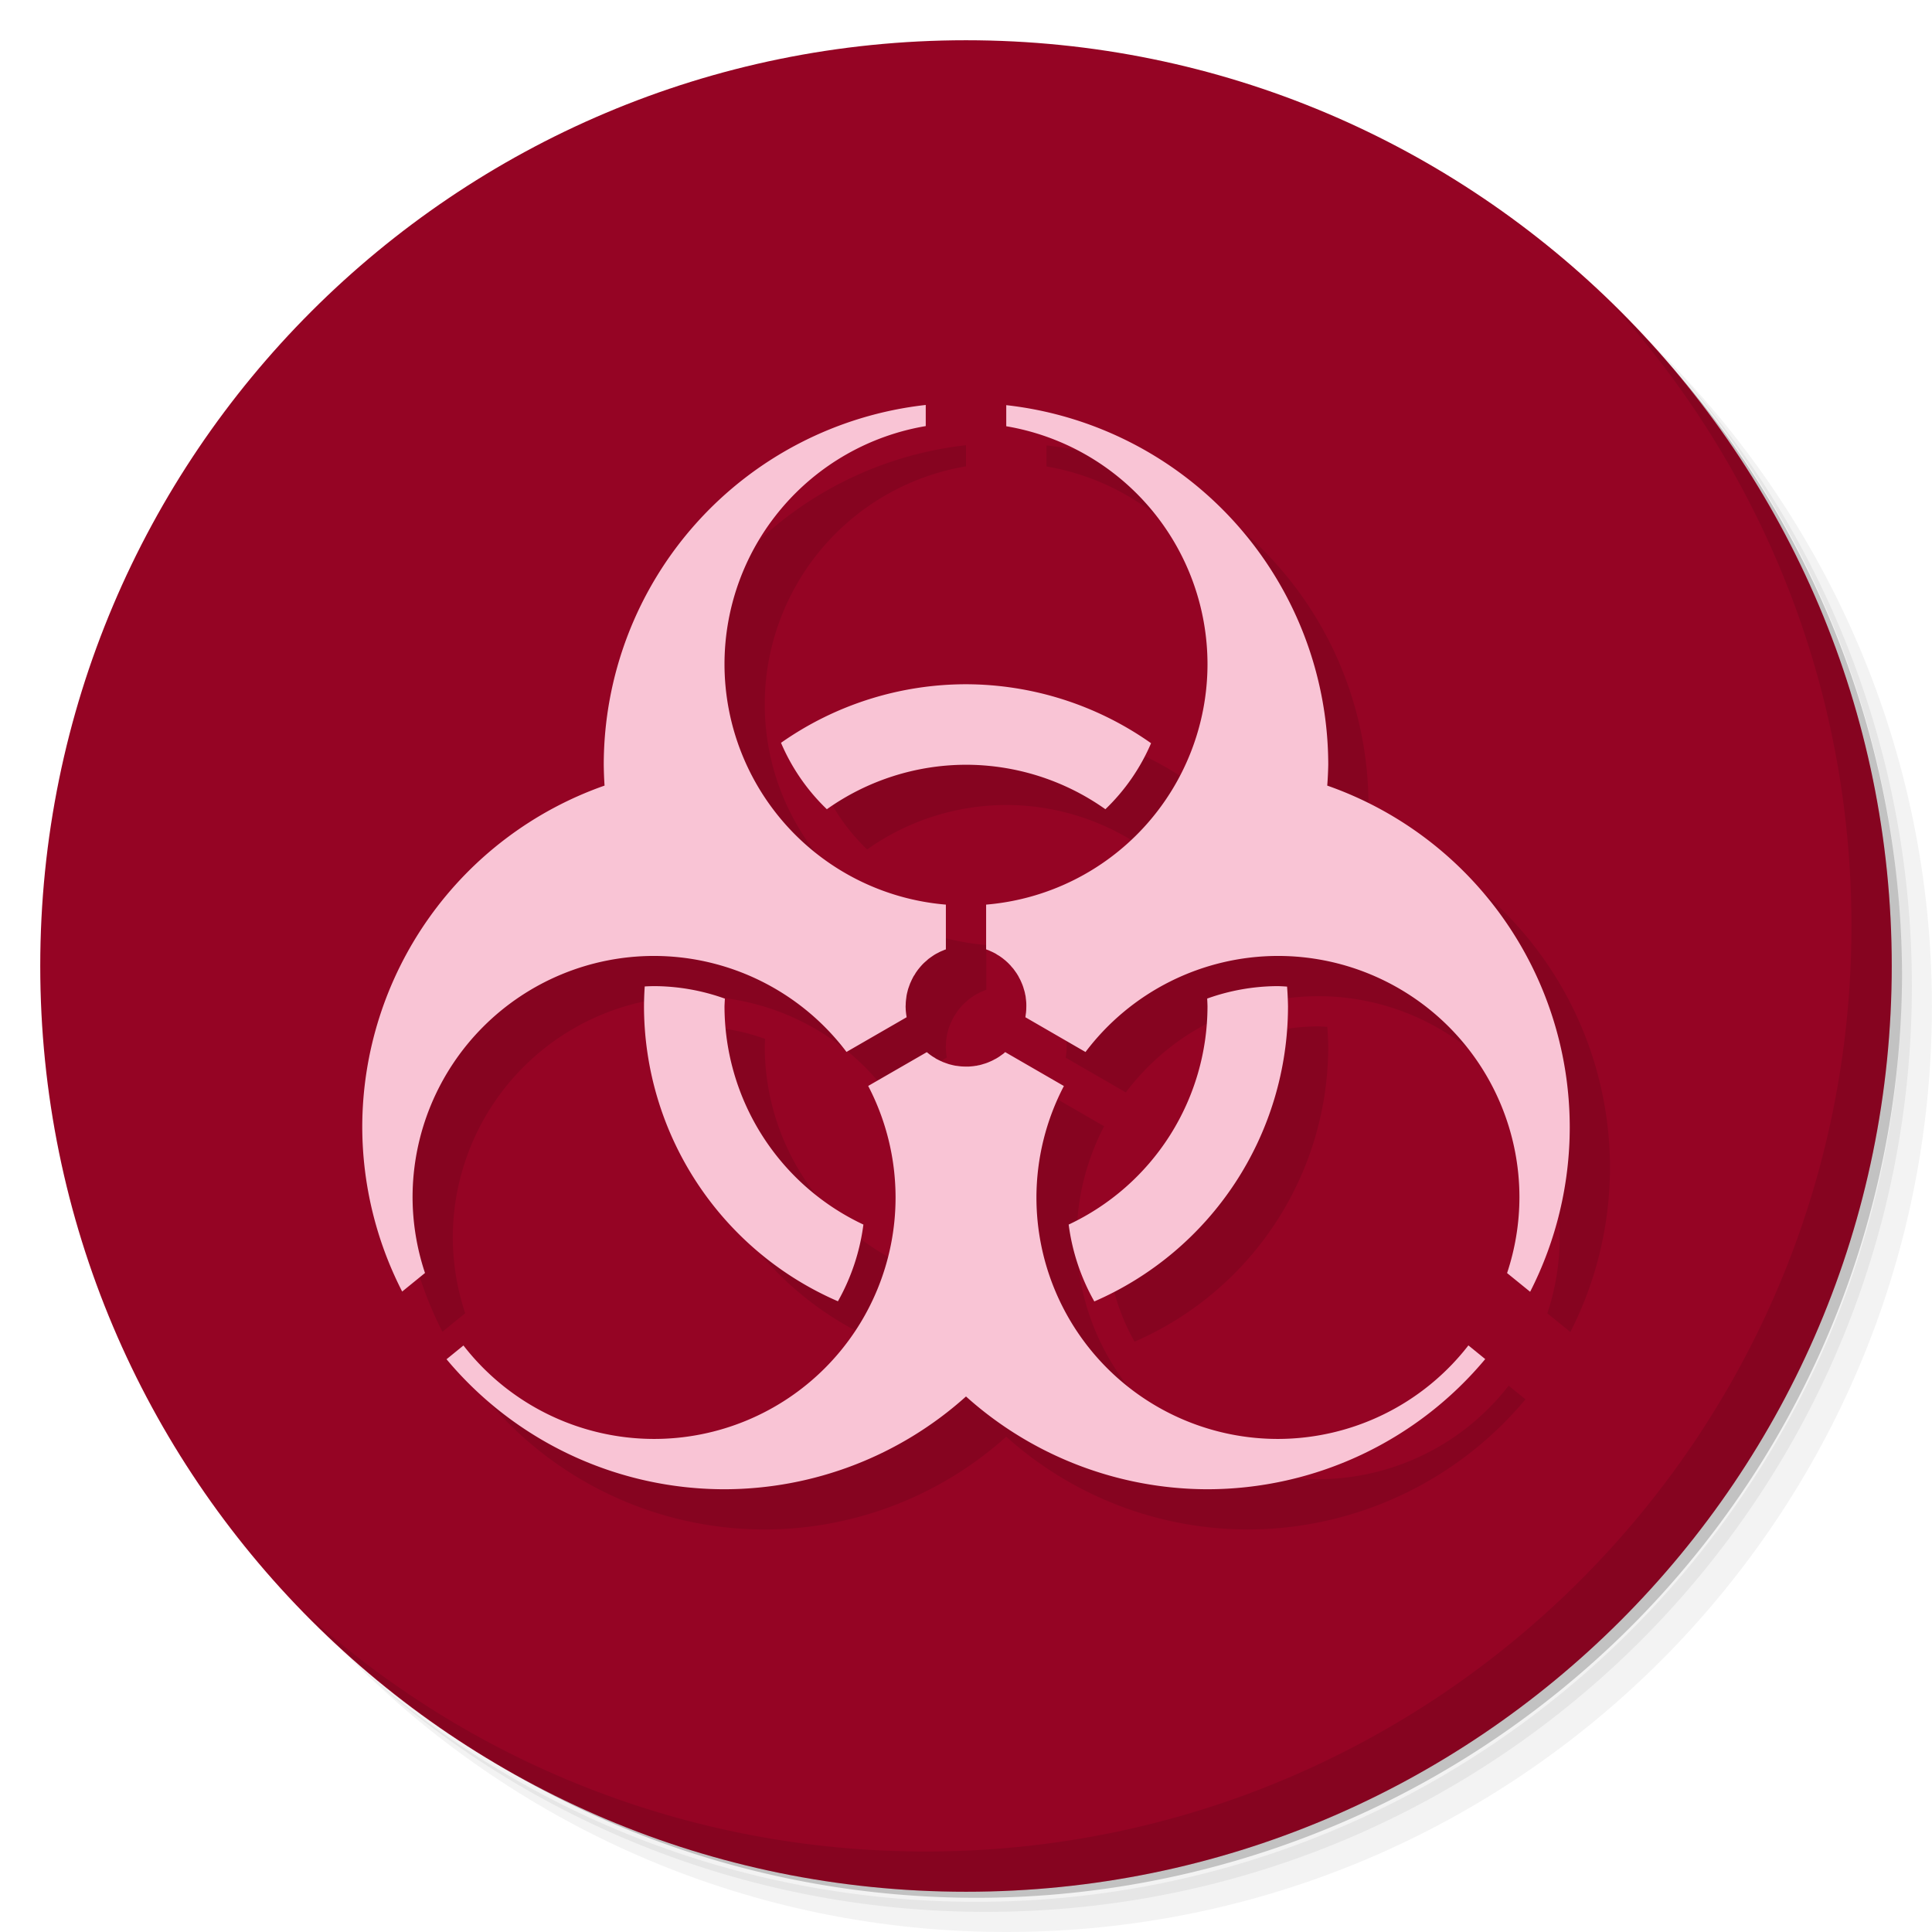 <?xml version="1.0" encoding="UTF-8" standalone="no"?>
<svg
   xmlns:dc="http://purl.org/dc/elements/1.1/"
   xmlns:cc="http://creativecommons.org/ns#"
   xmlns:rdf="http://www.w3.org/1999/02/22-rdf-syntax-ns#"
   xmlns:svg="http://www.w3.org/2000/svg"
   xmlns="http://www.w3.org/2000/svg"
   xmlns:sodipodi="http://sodipodi.sourceforge.net/DTD/sodipodi-0.dtd"
   xmlns:inkscape="http://www.inkscape.org/namespaces/inkscape"
   viewBox="0 0 48 48"
   id="svg2"
   version="1.1"
   inkscape:version="0.91 r13725"
   sodipodi:docname="plague.svg">
  <sodipodi:namedview
     pagecolor="#ffffff"
     bordercolor="#666666"
     borderopacity="1"
     objecttolerance="10"
     gridtolerance="10"
     guidetolerance="10"
     inkscape:pageopacity="0"
     inkscape:pageshadow="2"
     inkscape:window-width="750"
     inkscape:window-height="677"
     id="namedview57"
     showgrid="false"
     inkscape:zoom="2.8284271"
     inkscape:cx="-30.167294"
     inkscape:cy="-3.6462842"
     inkscape:window-x="520"
     inkscape:window-y="337"
     inkscape:window-maximized="0"
     inkscape:current-layer="svg2"
     inkscape:snap-smooth-nodes="true"
     inkscape:object-nodes="true">
    <inkscape:grid
       type="xygrid"
       id="grid3406" />
  </sodipodi:namedview>
  <defs
     id="defs4">
    <linearGradient
       id="linearGradient3764"
       x1="1"
       x2="47"
       gradientUnits="userSpaceOnUse"
       gradientTransform="matrix(0,-1,1,0,-1.5e-6,48)">
      <stop
         style="stop-color:#b93b3b;stop-opacity:1"
         id="stop7" />
      <stop
         offset="1"
         style="stop-color:#c34545;stop-opacity:1"
         id="stop9" />
    </linearGradient>
    <clipPath
       id="clipPath-887079119">
      <g
         transform="translate(0,-1004.362)"
         id="g12">
        <path
           d="m -24 13 c 0 1.105 -0.672 2 -1.5 2 -0.828 0 -1.5 -0.895 -1.5 -2 0 -1.105 0.672 -2 1.5 -2 0.828 0 1.5 0.895 1.5 2 z"
           transform="matrix(15.333,0,0,11.5,415,878.862)"
           style="fill:#1890d0"
           id="path14" />
      </g>
    </clipPath>
    <clipPath
       id="clipPath-898578971">
      <g
         transform="translate(0,-1004.362)"
         id="g17">
        <path
           d="m -24 13 c 0 1.105 -0.672 2 -1.5 2 -0.828 0 -1.5 -0.895 -1.5 -2 0 -1.105 0.672 -2 1.5 -2 0.828 0 1.5 0.895 1.5 2 z"
           transform="matrix(15.333,0,0,11.5,415,878.862)"
           style="fill:#1890d0"
           id="path19" />
      </g>
    </clipPath>
    <clipPath
       clipPathUnits="userSpaceOnUse"
       id="clipPath3402">
      <rect
         style="opacity:1;fill:#e3eccc;fill-opacity:1;fill-rule:nonzero;stroke:none;stroke-width:2.5;stroke-linejoin:round;stroke-miterlimit:4;stroke-dasharray:none;stroke-opacity:1"
         id="rect3404"
         width="92.339"
         height="84.61"
         x="-52.475"
         y="-26.847" />
    </clipPath>
  </defs>
  <g
     id="g21">
    <path
       d="m 36.31 5 c 5.859 4.062 9.688 10.831 9.688 18.5 c 0 12.426 -10.07 22.5 -22.5 22.5 c -7.669 0 -14.438 -3.828 -18.5 -9.688 c 1.037 1.822 2.306 3.499 3.781 4.969 c 4.085 3.712 9.514 5.969 15.469 5.969 c 12.703 0 23 -10.298 23 -23 c 0 -5.954 -2.256 -11.384 -5.969 -15.469 c -1.469 -1.475 -3.147 -2.744 -4.969 -3.781 z m 4.969 3.781 c 3.854 4.113 6.219 9.637 6.219 15.719 c 0 12.703 -10.297 23 -23 23 c -6.081 0 -11.606 -2.364 -15.719 -6.219 c 4.16 4.144 9.883 6.719 16.219 6.719 c 12.703 0 23 -10.298 23 -23 c 0 -6.335 -2.575 -12.06 -6.719 -16.219 z"
       style="opacity:0.05"
       id="path23" />
    <path
       d="m 41.28 8.781 c 3.712 4.085 5.969 9.514 5.969 15.469 c 0 12.703 -10.297 23 -23 23 c -5.954 0 -11.384 -2.256 -15.469 -5.969 c 4.113 3.854 9.637 6.219 15.719 6.219 c 12.703 0 23 -10.298 23 -23 c 0 -6.081 -2.364 -11.606 -6.219 -15.719 z"
       style="opacity:0.1"
       id="path25" />
    <path
       d="m 31.25 2.375 c 8.615 3.154 14.75 11.417 14.75 21.13 c 0 12.426 -10.07 22.5 -22.5 22.5 c -9.708 0 -17.971 -6.135 -21.12 -14.75 a 23 23 0 0 0 44.875 -7 a 23 23 0 0 0 -16 -21.875 z"
       style="opacity:0.2"
       id="path27" />
  </g>
  <g
     id="g29"
     style="fill:#950424;fill-opacity:1">
    <path
       d="m 24 1 c 12.703 0 23 10.297 23 23 c 0 12.703 -10.297 23 -23 23 -12.703 0 -23 -10.297 -23 -23 0 -12.703 10.297 -23 23 -23 z"
       style="fill:#950424;fill-opacity:1"
       id="path31" />
  </g>
  <g
     id="g53">
    <path
       d="m 40.03 7.531 c 3.712 4.084 5.969 9.514 5.969 15.469 0 12.703 -10.297 23 -23 23 c -5.954 0 -11.384 -2.256 -15.469 -5.969 4.178 4.291 10.01 6.969 16.469 6.969 c 12.703 0 23 -10.298 23 -23 0 -6.462 -2.677 -12.291 -6.969 -16.469 z"
       style="opacity:0.1"
       id="path55" />
  </g>
  <path
     id="path4446"
     d="M 24,11.061 A 9,9 0 0 0 16,20 9,9 0 0 0 16.02,20.518 9,9 0 0 0 10,29 a 9,9 0 0 0 0.992,4.088 l 0.566,-0.461 A 6,6 0 0 1 11.25,30.75 a 6,6 0 0 1 6,-6 6,6 0 0 1 4.781,2.385 l 1.494,-0.861 a 1.5,1.5 0 0 1 -0.006,-0.035 1.5,1.5 0 0 1 -0.004,-0.025 1.5,1.5 0 0 1 -0.008,-0.066 1.5,1.5 0 0 1 -0.006,-0.072 1.5,1.5 0 0 1 0,-0.008 1.5,1.5 0 0 1 -0.002,-0.053 1.5,1.5 0 0 1 0,-0.014 1.5,1.5 0 0 1 0.002,-0.035 1.5,1.5 0 0 1 0.002,-0.059 1.5,1.5 0 0 1 0.004,-0.047 1.5,1.5 0 0 1 0.006,-0.051 1.5,1.5 0 0 1 0.002,-0.014 1.5,1.5 0 0 1 0.006,-0.041 1.5,1.5 0 0 1 0.004,-0.027 1.5,1.5 0 0 1 0.016,-0.072 1.5,1.5 0 0 1 0.006,-0.023 1.5,1.5 0 0 1 0.006,-0.023 1.5,1.5 0 0 1 0.008,-0.031 1.5,1.5 0 0 1 0.021,-0.061 1.5,1.5 0 0 1 0.008,-0.023 1.5,1.5 0 0 1 0.014,-0.037 1.5,1.5 0 0 1 0.008,-0.021 1.5,1.5 0 0 1 0.018,-0.037 1.5,1.5 0 0 1 0.039,-0.084 1.5,1.5 0 0 1 0.004,-0.008 1.5,1.5 0 0 1 0.018,-0.033 1.5,1.5 0 0 1 0.012,-0.021 1.5,1.5 0 0 1 0.016,-0.023 1.5,1.5 0 0 0 0.002,-0.002 1.5,1.5 0 0 1 0.035,-0.059 1.5,1.5 0 0 1 0.029,-0.041 1.5,1.5 0 0 1 0.008,-0.012 1.5,1.5 0 0 1 0.057,-0.072 1.5,1.5 0 0 1 0.021,-0.025 1.5,1.5 0 0 1 0.012,-0.014 1.5,1.5 0 0 0 0.002,-0.002 1.5,1.5 0 0 1 0.059,-0.062 1.5,1.5 0 0 1 0.029,-0.027 1.5,1.5 0 0 1 0.053,-0.045 1.5,1.5 0 0 1 0.018,-0.018 1.5,1.5 0 0 1 0.027,-0.023 1.5,1.5 0 0 1 0.014,-0.01 1.5,1.5 0 0 1 0.049,-0.035 1.5,1.5 0 0 1 0.045,-0.031 1.5,1.5 0 0 1 0.018,-0.012 1.5,1.5 0 0 1 0.047,-0.029 1.5,1.5 0 0 1 0.01,-0.006 1.5,1.5 0 0 1 0.053,-0.027 1.5,1.5 0 0 1 0.033,-0.018 1.5,1.5 0 0 1 0.016,-0.008 1.5,1.5 0 0 1 0.068,-0.029 1.5,1.5 0 0 1 0.059,-0.025 1.5,1.5 0 0 1 0.021,-0.006 l 0,-0.002 0,-1.111 A 6,6 0 0 1 19,17.5 6,6 0 0 1 24,11.586 l 0,-0.525 z m 2,0.006 0,0.523 A 6,6 0 0 1 31,17.5 6,6 0 0 1 25.5,23.475 l 0,1.111 a 1.5,1.5 0 0 1 0.008,0.004 1.5,1.5 0 0 1 0.037,0.014 1.5,1.5 0 0 1 0.006,0.002 1.5,1.5 0 0 1 0.016,0.006 1.5,1.5 0 0 1 0.037,0.018 1.5,1.5 0 0 1 0.084,0.039 1.5,1.5 0 0 1 0.031,0.016 1.5,1.5 0 0 1 0.01,0.006 1.5,1.5 0 0 1 0.045,0.027 1.5,1.5 0 0 0 0.002,0.002 1.5,1.5 0 0 1 0.059,0.035 1.5,1.5 0 0 1 0.041,0.029 1.5,1.5 0 0 1 0.012,0.008 1.5,1.5 0 0 1 0.072,0.057 1.5,1.5 0 0 1 0.008,0.006 1.5,1.5 0 0 1 0.025,0.021 1.5,1.5 0 0 1 0.008,0.008 1.5,1.5 0 0 1 0.051,0.047 1.5,1.5 0 0 1 0.039,0.041 1.5,1.5 0 0 1 0.01,0.01 1.5,1.5 0 0 1 0.035,0.043 1.5,1.5 0 0 1 0.008,0.008 1.5,1.5 0 0 1 0.01,0.01 1.5,1.5 0 0 1 0.023,0.027 1.5,1.5 0 0 1 0.01,0.014 1.5,1.5 0 0 1 0.035,0.049 1.5,1.5 0 0 1 0.021,0.029 1.5,1.5 0 0 1 0.02,0.029 1.5,1.5 0 0 1 0.002,0.004 1.5,1.5 0 0 1 0.029,0.047 1.5,1.5 0 0 1 0.006,0.01 1.5,1.5 0 0 1 0.027,0.053 1.5,1.5 0 0 1 0.01,0.018 1.5,1.5 0 0 1 0.008,0.016 1.5,1.5 0 0 1 0.008,0.016 1.5,1.5 0 0 1 0.031,0.07 1.5,1.5 0 0 1 0.027,0.066 1.5,1.5 0 0 0 0,0.002 1.5,1.5 0 0 1 0.002,0.006 1.5,1.5 0 0 1 0.01,0.027 1.5,1.5 0 0 1 0.01,0.033 1.5,1.5 0 0 0 0,0.002 1.5,1.5 0 0 1 0.014,0.041 1.5,1.5 0 0 1 0.002,0.008 1.5,1.5 0 0 1 0.014,0.051 1.5,1.5 0 0 1 0.008,0.043 1.5,1.5 0 0 1 0.01,0.043 1.5,1.5 0 0 1 0.006,0.035 1.5,1.5 0 0 1 0,0.008 1.5,1.5 0 0 1 0.008,0.066 1.5,1.5 0 0 1 0.006,0.072 1.5,1.5 0 0 1 0,0.004 1.5,1.5 0 0 1 0,0.004 1.5,1.5 0 0 1 0,0.102 1.5,1.5 0 0 1 -0.002,0.059 1.5,1.5 0 0 1 -0.004,0.047 1.5,1.5 0 0 1 0,0.01 1.5,1.5 0 0 1 -0.006,0.041 1.5,1.5 0 0 1 -0.002,0.014 1.5,1.5 0 0 1 -0.006,0.041 1.5,1.5 0 0 1 -0.002,0.018 1.5,1.5 0 0 1 -0.002,0.01 l 1.494,0.863 A 6,6 0 0 1 32.75,24.75 a 6,6 0 0 1 6,6 6,6 0 0 1 -0.307,1.879 l 0.572,0.465 A 9,9 0 0 0 40,29 9,9 0 0 0 33.975,20.518 9,9 0 0 0 34,20 9,9 0 0 0 26,11.066 Z M 25,18 a 8,8 0 0 0 -4.596,1.455 5,5 0 0 0 1.139,1.65 A 6,6 0 0 1 25,20 6,6 0 0 1 28.463,21.105 5,5 0 0 0 29.598,19.465 8,8 0 0 0 25,18 Z m -7.75,7.5 A 5.25,5.25 0 0 0 17.018,25.508 8,8 0 0 0 17,26 8,8 0 0 0 21.818,33.33 5.25,5.25 0 0 0 22.451,31.424 6,6 0 0 1 19,26 6,6 0 0 1 19.01,25.811 5.25,5.25 0 0 0 17.25,25.5 Z m 15.5,0 A 5.25,5.25 0 0 0 30.992,25.809 6,6 0 0 1 31,26 6,6 0 0 1 27.551,31.424 5.25,5.25 0 0 0 28.188,33.334 8,8 0 0 0 33,26 8,8 0 0 0 32.977,25.512 5.25,5.25 0 0 0 32.75,25.5 Z m -6.777,1.639 a 1.5,1.5 0 0 1 -0.004,0.004 1.5,1.5 0 0 1 -0.01,0.01 1.5,1.5 0 0 1 -0.027,0.023 1.5,1.5 0 0 1 -0.014,0.01 1.5,1.5 0 0 1 -0.049,0.035 1.5,1.5 0 0 1 -0.029,0.021 1.5,1.5 0 0 1 -0.029,0.02 1.5,1.5 0 0 1 -0.004,0.002 1.5,1.5 0 0 1 -0.047,0.029 1.5,1.5 0 0 1 -0.01,0.006 1.5,1.5 0 0 1 -0.053,0.027 1.5,1.5 0 0 1 -0.018,0.01 1.5,1.5 0 0 1 -0.016,0.008 1.5,1.5 0 0 1 -0.016,0.008 1.5,1.5 0 0 1 -0.07,0.031 1.5,1.5 0 0 1 -0.066,0.027 1.5,1.5 0 0 0 -0.002,0 1.5,1.5 0 0 1 -0.006,0.002 1.5,1.5 0 0 1 -0.027,0.01 1.5,1.5 0 0 1 -0.035,0.01 1.5,1.5 0 0 1 -0.041,0.014 1.5,1.5 0 0 1 -0.008,0.002 1.5,1.5 0 0 1 -0.051,0.014 1.5,1.5 0 0 1 -0.043,0.008 1.5,1.5 0 0 1 -0.043,0.01 1.5,1.5 0 0 1 -0.018,0.002 1.5,1.5 0 0 1 -0.025,0.004 1.5,1.5 0 0 1 -0.027,0.004 1.5,1.5 0 0 1 -0.039,0.004 1.5,1.5 0 0 1 -0.072,0.006 1.5,1.5 0 0 1 -0.004,0 1.5,1.5 0 0 1 -0.004,0 1.5,1.5 0 0 1 -0.102,0 1.5,1.5 0 0 1 -0.059,-0.002 1.5,1.5 0 0 1 -0.047,-0.004 1.5,1.5 0 0 1 -0.051,-0.006 1.5,1.5 0 0 1 -0.014,-0.002 1.5,1.5 0 0 1 -0.041,-0.006 1.5,1.5 0 0 1 -0.018,-0.002 1.5,1.5 0 0 1 -0.01,-0.002 1.5,1.5 0 0 1 -0.072,-0.016 1.5,1.5 0 0 1 -0.023,-0.006 1.5,1.5 0 0 1 -0.023,-0.006 1.5,1.5 0 0 1 -0.031,-0.008 1.5,1.5 0 0 1 -0.061,-0.021 1.5,1.5 0 0 1 -0.023,-0.008 1.5,1.5 0 0 1 -0.037,-0.014 1.5,1.5 0 0 1 -0.021,-0.008 1.5,1.5 0 0 1 -0.037,-0.018 1.5,1.5 0 0 1 -0.084,-0.039 1.5,1.5 0 0 1 -0.008,-0.004 1.5,1.5 0 0 1 -0.033,-0.018 1.5,1.5 0 0 1 -0.021,-0.012 1.5,1.5 0 0 1 -0.023,-0.016 1.5,1.5 0 0 0 -0.002,-0.002 1.5,1.5 0 0 1 -0.059,-0.035 1.5,1.5 0 0 1 -0.041,-0.029 1.5,1.5 0 0 1 -0.012,-0.008 1.5,1.5 0 0 1 -0.072,-0.057 1.5,1.5 0 0 1 -0.008,-0.006 1.5,1.5 0 0 1 -0.008,-0.006 l -1.455,0.84 A 6,6 0 0 1 23.25,30.75 a 6,6 0 0 1 -6,6 6,6 0 0 1 -4.736,-2.322 L 12.094,34.77 A 9,9 0 0 0 19,38 9,9 0 0 0 25,35.695 9,9 0 0 0 31,38 9,9 0 0 0 37.9,34.766 L 37.482,34.426 A 6,6 0 0 1 32.75,36.75 a 6,6 0 0 1 -6,-6 6,6 0 0 1 0.682,-2.768 l -1.459,-0.844 z"
     style="opacity:0.1;fill:#000000;fill-opacity:1;fill-rule:nonzero;stroke:none;stroke-width:2.5;stroke-linejoin:round;stroke-miterlimit:4;stroke-dasharray:none;stroke-opacity:1"
     inkscape:connector-curvature="0" />
  <path
     style="opacity:1;fill:#f9c4d5;fill-opacity:1;fill-rule:nonzero;stroke:none;stroke-width:2.5;stroke-linejoin:round;stroke-miterlimit:4;stroke-dasharray:none;stroke-opacity:1"
     d="M 23 10.061 A 9 9 0 0 0 15 19 A 9 9 0 0 0 15.02 19.518 A 9 9 0 0 0 9 28 A 9 9 0 0 0 9.992 32.088 L 10.559 31.627 A 6 6 0 0 1 10.25 29.75 A 6 6 0 0 1 16.25 23.75 A 6 6 0 0 1 21.031 26.135 L 22.525 25.273 A 1.5 1.5 0 0 1 22.52 25.238 A 1.5 1.5 0 0 1 22.516 25.213 A 1.5 1.5 0 0 1 22.508 25.146 A 1.5 1.5 0 0 1 22.502 25.074 A 1.5 1.5 0 0 1 22.502 25.066 A 1.5 1.5 0 0 1 22.5 25.014 A 1.5 1.5 0 0 1 22.5 25 A 1.5 1.5 0 0 1 22.502 24.965 A 1.5 1.5 0 0 1 22.504 24.906 A 1.5 1.5 0 0 1 22.508 24.859 A 1.5 1.5 0 0 1 22.514 24.809 A 1.5 1.5 0 0 1 22.516 24.795 A 1.5 1.5 0 0 1 22.521 24.754 A 1.5 1.5 0 0 1 22.525 24.727 A 1.5 1.5 0 0 1 22.541 24.654 A 1.5 1.5 0 0 1 22.547 24.631 A 1.5 1.5 0 0 1 22.553 24.607 A 1.5 1.5 0 0 1 22.561 24.576 A 1.5 1.5 0 0 1 22.582 24.516 A 1.5 1.5 0 0 1 22.59 24.492 A 1.5 1.5 0 0 1 22.604 24.455 A 1.5 1.5 0 0 1 22.611 24.434 A 1.5 1.5 0 0 1 22.629 24.396 A 1.5 1.5 0 0 1 22.668 24.312 A 1.5 1.5 0 0 1 22.672 24.305 A 1.5 1.5 0 0 1 22.689 24.271 A 1.5 1.5 0 0 1 22.701 24.25 A 1.5 1.5 0 0 1 22.717 24.227 A 1.5 1.5 0 0 0 22.719 24.225 A 1.5 1.5 0 0 1 22.754 24.166 A 1.5 1.5 0 0 1 22.783 24.125 A 1.5 1.5 0 0 1 22.791 24.113 A 1.5 1.5 0 0 1 22.848 24.041 A 1.5 1.5 0 0 1 22.869 24.016 A 1.5 1.5 0 0 1 22.881 24.002 A 1.5 1.5 0 0 0 22.883 24 A 1.5 1.5 0 0 1 22.941 23.938 A 1.5 1.5 0 0 1 22.971 23.91 A 1.5 1.5 0 0 1 23.023 23.865 A 1.5 1.5 0 0 1 23.041 23.848 A 1.5 1.5 0 0 1 23.068 23.824 A 1.5 1.5 0 0 1 23.082 23.814 A 1.5 1.5 0 0 1 23.131 23.779 A 1.5 1.5 0 0 1 23.176 23.748 A 1.5 1.5 0 0 1 23.193 23.736 A 1.5 1.5 0 0 1 23.24 23.707 A 1.5 1.5 0 0 1 23.25 23.701 A 1.5 1.5 0 0 1 23.303 23.674 A 1.5 1.5 0 0 1 23.336 23.656 A 1.5 1.5 0 0 1 23.352 23.648 A 1.5 1.5 0 0 1 23.42 23.619 A 1.5 1.5 0 0 1 23.479 23.594 A 1.5 1.5 0 0 1 23.5 23.588 L 23.5 23.586 L 23.5 22.475 A 6 6 0 0 1 18 16.5 A 6 6 0 0 1 23 10.586 L 23 10.061 z M 25 10.066 L 25 10.59 A 6 6 0 0 1 30 16.5 A 6 6 0 0 1 24.5 22.475 L 24.5 23.586 A 1.5 1.5 0 0 1 24.508 23.59 A 1.5 1.5 0 0 1 24.545 23.604 A 1.5 1.5 0 0 1 24.551 23.605 A 1.5 1.5 0 0 1 24.566 23.611 A 1.5 1.5 0 0 1 24.604 23.629 A 1.5 1.5 0 0 1 24.688 23.668 A 1.5 1.5 0 0 1 24.719 23.684 A 1.5 1.5 0 0 1 24.729 23.689 A 1.5 1.5 0 0 1 24.773 23.717 A 1.5 1.5 0 0 0 24.775 23.719 A 1.5 1.5 0 0 1 24.834 23.754 A 1.5 1.5 0 0 1 24.875 23.783 A 1.5 1.5 0 0 1 24.887 23.791 A 1.5 1.5 0 0 1 24.959 23.848 A 1.5 1.5 0 0 1 24.967 23.854 A 1.5 1.5 0 0 1 24.992 23.875 A 1.5 1.5 0 0 1 25 23.883 A 1.5 1.5 0 0 1 25.051 23.93 A 1.5 1.5 0 0 1 25.09 23.971 A 1.5 1.5 0 0 1 25.1 23.98 A 1.5 1.5 0 0 1 25.135 24.023 A 1.5 1.5 0 0 1 25.143 24.031 A 1.5 1.5 0 0 1 25.152 24.041 A 1.5 1.5 0 0 1 25.176 24.068 A 1.5 1.5 0 0 1 25.186 24.082 A 1.5 1.5 0 0 1 25.221 24.131 A 1.5 1.5 0 0 1 25.242 24.16 A 1.5 1.5 0 0 1 25.262 24.189 A 1.5 1.5 0 0 1 25.264 24.193 A 1.5 1.5 0 0 1 25.293 24.24 A 1.5 1.5 0 0 1 25.299 24.25 A 1.5 1.5 0 0 1 25.326 24.303 A 1.5 1.5 0 0 1 25.336 24.32 A 1.5 1.5 0 0 1 25.344 24.336 A 1.5 1.5 0 0 1 25.352 24.352 A 1.5 1.5 0 0 1 25.383 24.422 A 1.5 1.5 0 0 1 25.41 24.488 A 1.5 1.5 0 0 0 25.41 24.49 A 1.5 1.5 0 0 1 25.412 24.496 A 1.5 1.5 0 0 1 25.422 24.523 A 1.5 1.5 0 0 1 25.432 24.557 A 1.5 1.5 0 0 0 25.432 24.559 A 1.5 1.5 0 0 1 25.445 24.6 A 1.5 1.5 0 0 1 25.447 24.607 A 1.5 1.5 0 0 1 25.461 24.658 A 1.5 1.5 0 0 1 25.469 24.701 A 1.5 1.5 0 0 1 25.479 24.744 A 1.5 1.5 0 0 1 25.484 24.779 A 1.5 1.5 0 0 1 25.484 24.787 A 1.5 1.5 0 0 1 25.492 24.854 A 1.5 1.5 0 0 1 25.498 24.926 A 1.5 1.5 0 0 1 25.498 24.93 A 1.5 1.5 0 0 1 25.498 24.934 A 1.5 1.5 0 0 1 25.498 25.035 A 1.5 1.5 0 0 1 25.496 25.094 A 1.5 1.5 0 0 1 25.492 25.141 A 1.5 1.5 0 0 1 25.492 25.15 A 1.5 1.5 0 0 1 25.486 25.191 A 1.5 1.5 0 0 1 25.484 25.205 A 1.5 1.5 0 0 1 25.479 25.246 A 1.5 1.5 0 0 1 25.477 25.264 A 1.5 1.5 0 0 1 25.475 25.273 L 26.969 26.137 A 6 6 0 0 1 31.75 23.75 A 6 6 0 0 1 37.75 29.75 A 6 6 0 0 1 37.443 31.629 L 38.016 32.094 A 9 9 0 0 0 39 28 A 9 9 0 0 0 32.975 19.518 A 9 9 0 0 0 33 19 A 9 9 0 0 0 25 10.066 z M 24 17 A 8 8 0 0 0 19.404 18.455 A 5 5 0 0 0 20.543 20.105 A 6 6 0 0 1 24 19 A 6 6 0 0 1 27.463 20.105 A 5 5 0 0 0 28.598 18.465 A 8 8 0 0 0 24 17 z M 16.25 24.5 A 5.25 5.25 0 0 0 16.018 24.508 A 8 8 0 0 0 16 25 A 8 8 0 0 0 20.818 32.33 A 5.25 5.25 0 0 0 21.451 30.424 A 6 6 0 0 1 18 25 A 6 6 0 0 1 18.01 24.811 A 5.25 5.25 0 0 0 16.25 24.5 z M 31.75 24.5 A 5.25 5.25 0 0 0 29.992 24.809 A 6 6 0 0 1 30 25 A 6 6 0 0 1 26.551 30.424 A 5.25 5.25 0 0 0 27.188 32.334 A 8 8 0 0 0 32 25 A 8 8 0 0 0 31.977 24.512 A 5.25 5.25 0 0 0 31.75 24.5 z M 24.973 26.139 A 1.5 1.5 0 0 1 24.969 26.143 A 1.5 1.5 0 0 1 24.959 26.152 A 1.5 1.5 0 0 1 24.932 26.176 A 1.5 1.5 0 0 1 24.918 26.186 A 1.5 1.5 0 0 1 24.869 26.221 A 1.5 1.5 0 0 1 24.84 26.242 A 1.5 1.5 0 0 1 24.811 26.262 A 1.5 1.5 0 0 1 24.807 26.264 A 1.5 1.5 0 0 1 24.76 26.293 A 1.5 1.5 0 0 1 24.75 26.299 A 1.5 1.5 0 0 1 24.697 26.326 A 1.5 1.5 0 0 1 24.68 26.336 A 1.5 1.5 0 0 1 24.664 26.344 A 1.5 1.5 0 0 1 24.648 26.352 A 1.5 1.5 0 0 1 24.578 26.383 A 1.5 1.5 0 0 1 24.512 26.41 A 1.5 1.5 0 0 0 24.51 26.41 A 1.5 1.5 0 0 1 24.504 26.412 A 1.5 1.5 0 0 1 24.477 26.422 A 1.5 1.5 0 0 1 24.441 26.432 A 1.5 1.5 0 0 1 24.4 26.445 A 1.5 1.5 0 0 1 24.393 26.447 A 1.5 1.5 0 0 1 24.342 26.461 A 1.5 1.5 0 0 1 24.299 26.469 A 1.5 1.5 0 0 1 24.256 26.479 A 1.5 1.5 0 0 1 24.238 26.48 A 1.5 1.5 0 0 1 24.213 26.484 A 1.5 1.5 0 0 1 24.186 26.488 A 1.5 1.5 0 0 1 24.146 26.492 A 1.5 1.5 0 0 1 24.074 26.498 A 1.5 1.5 0 0 1 24.07 26.498 A 1.5 1.5 0 0 1 24.066 26.498 A 1.5 1.5 0 0 1 23.965 26.498 A 1.5 1.5 0 0 1 23.906 26.496 A 1.5 1.5 0 0 1 23.859 26.492 A 1.5 1.5 0 0 1 23.809 26.486 A 1.5 1.5 0 0 1 23.795 26.484 A 1.5 1.5 0 0 1 23.754 26.479 A 1.5 1.5 0 0 1 23.736 26.477 A 1.5 1.5 0 0 1 23.727 26.475 A 1.5 1.5 0 0 1 23.654 26.459 A 1.5 1.5 0 0 1 23.631 26.453 A 1.5 1.5 0 0 1 23.607 26.447 A 1.5 1.5 0 0 1 23.576 26.439 A 1.5 1.5 0 0 1 23.516 26.418 A 1.5 1.5 0 0 1 23.492 26.41 A 1.5 1.5 0 0 1 23.455 26.396 A 1.5 1.5 0 0 1 23.434 26.389 A 1.5 1.5 0 0 1 23.396 26.371 A 1.5 1.5 0 0 1 23.312 26.332 A 1.5 1.5 0 0 1 23.305 26.328 A 1.5 1.5 0 0 1 23.271 26.311 A 1.5 1.5 0 0 1 23.25 26.299 A 1.5 1.5 0 0 1 23.227 26.283 A 1.5 1.5 0 0 0 23.225 26.281 A 1.5 1.5 0 0 1 23.166 26.246 A 1.5 1.5 0 0 1 23.125 26.217 A 1.5 1.5 0 0 1 23.113 26.209 A 1.5 1.5 0 0 1 23.041 26.152 A 1.5 1.5 0 0 1 23.033 26.146 A 1.5 1.5 0 0 1 23.025 26.141 L 21.57 26.98 A 6 6 0 0 1 22.25 29.75 A 6 6 0 0 1 16.25 35.75 A 6 6 0 0 1 11.514 33.428 L 11.094 33.77 A 9 9 0 0 0 18 37 A 9 9 0 0 0 24 34.695 A 9 9 0 0 0 30 37 A 9 9 0 0 0 36.9 33.766 L 36.482 33.426 A 6 6 0 0 1 31.75 35.75 A 6 6 0 0 1 25.75 29.75 A 6 6 0 0 1 26.432 26.982 L 24.973 26.139 z "
     id="path3425" />
</svg>
